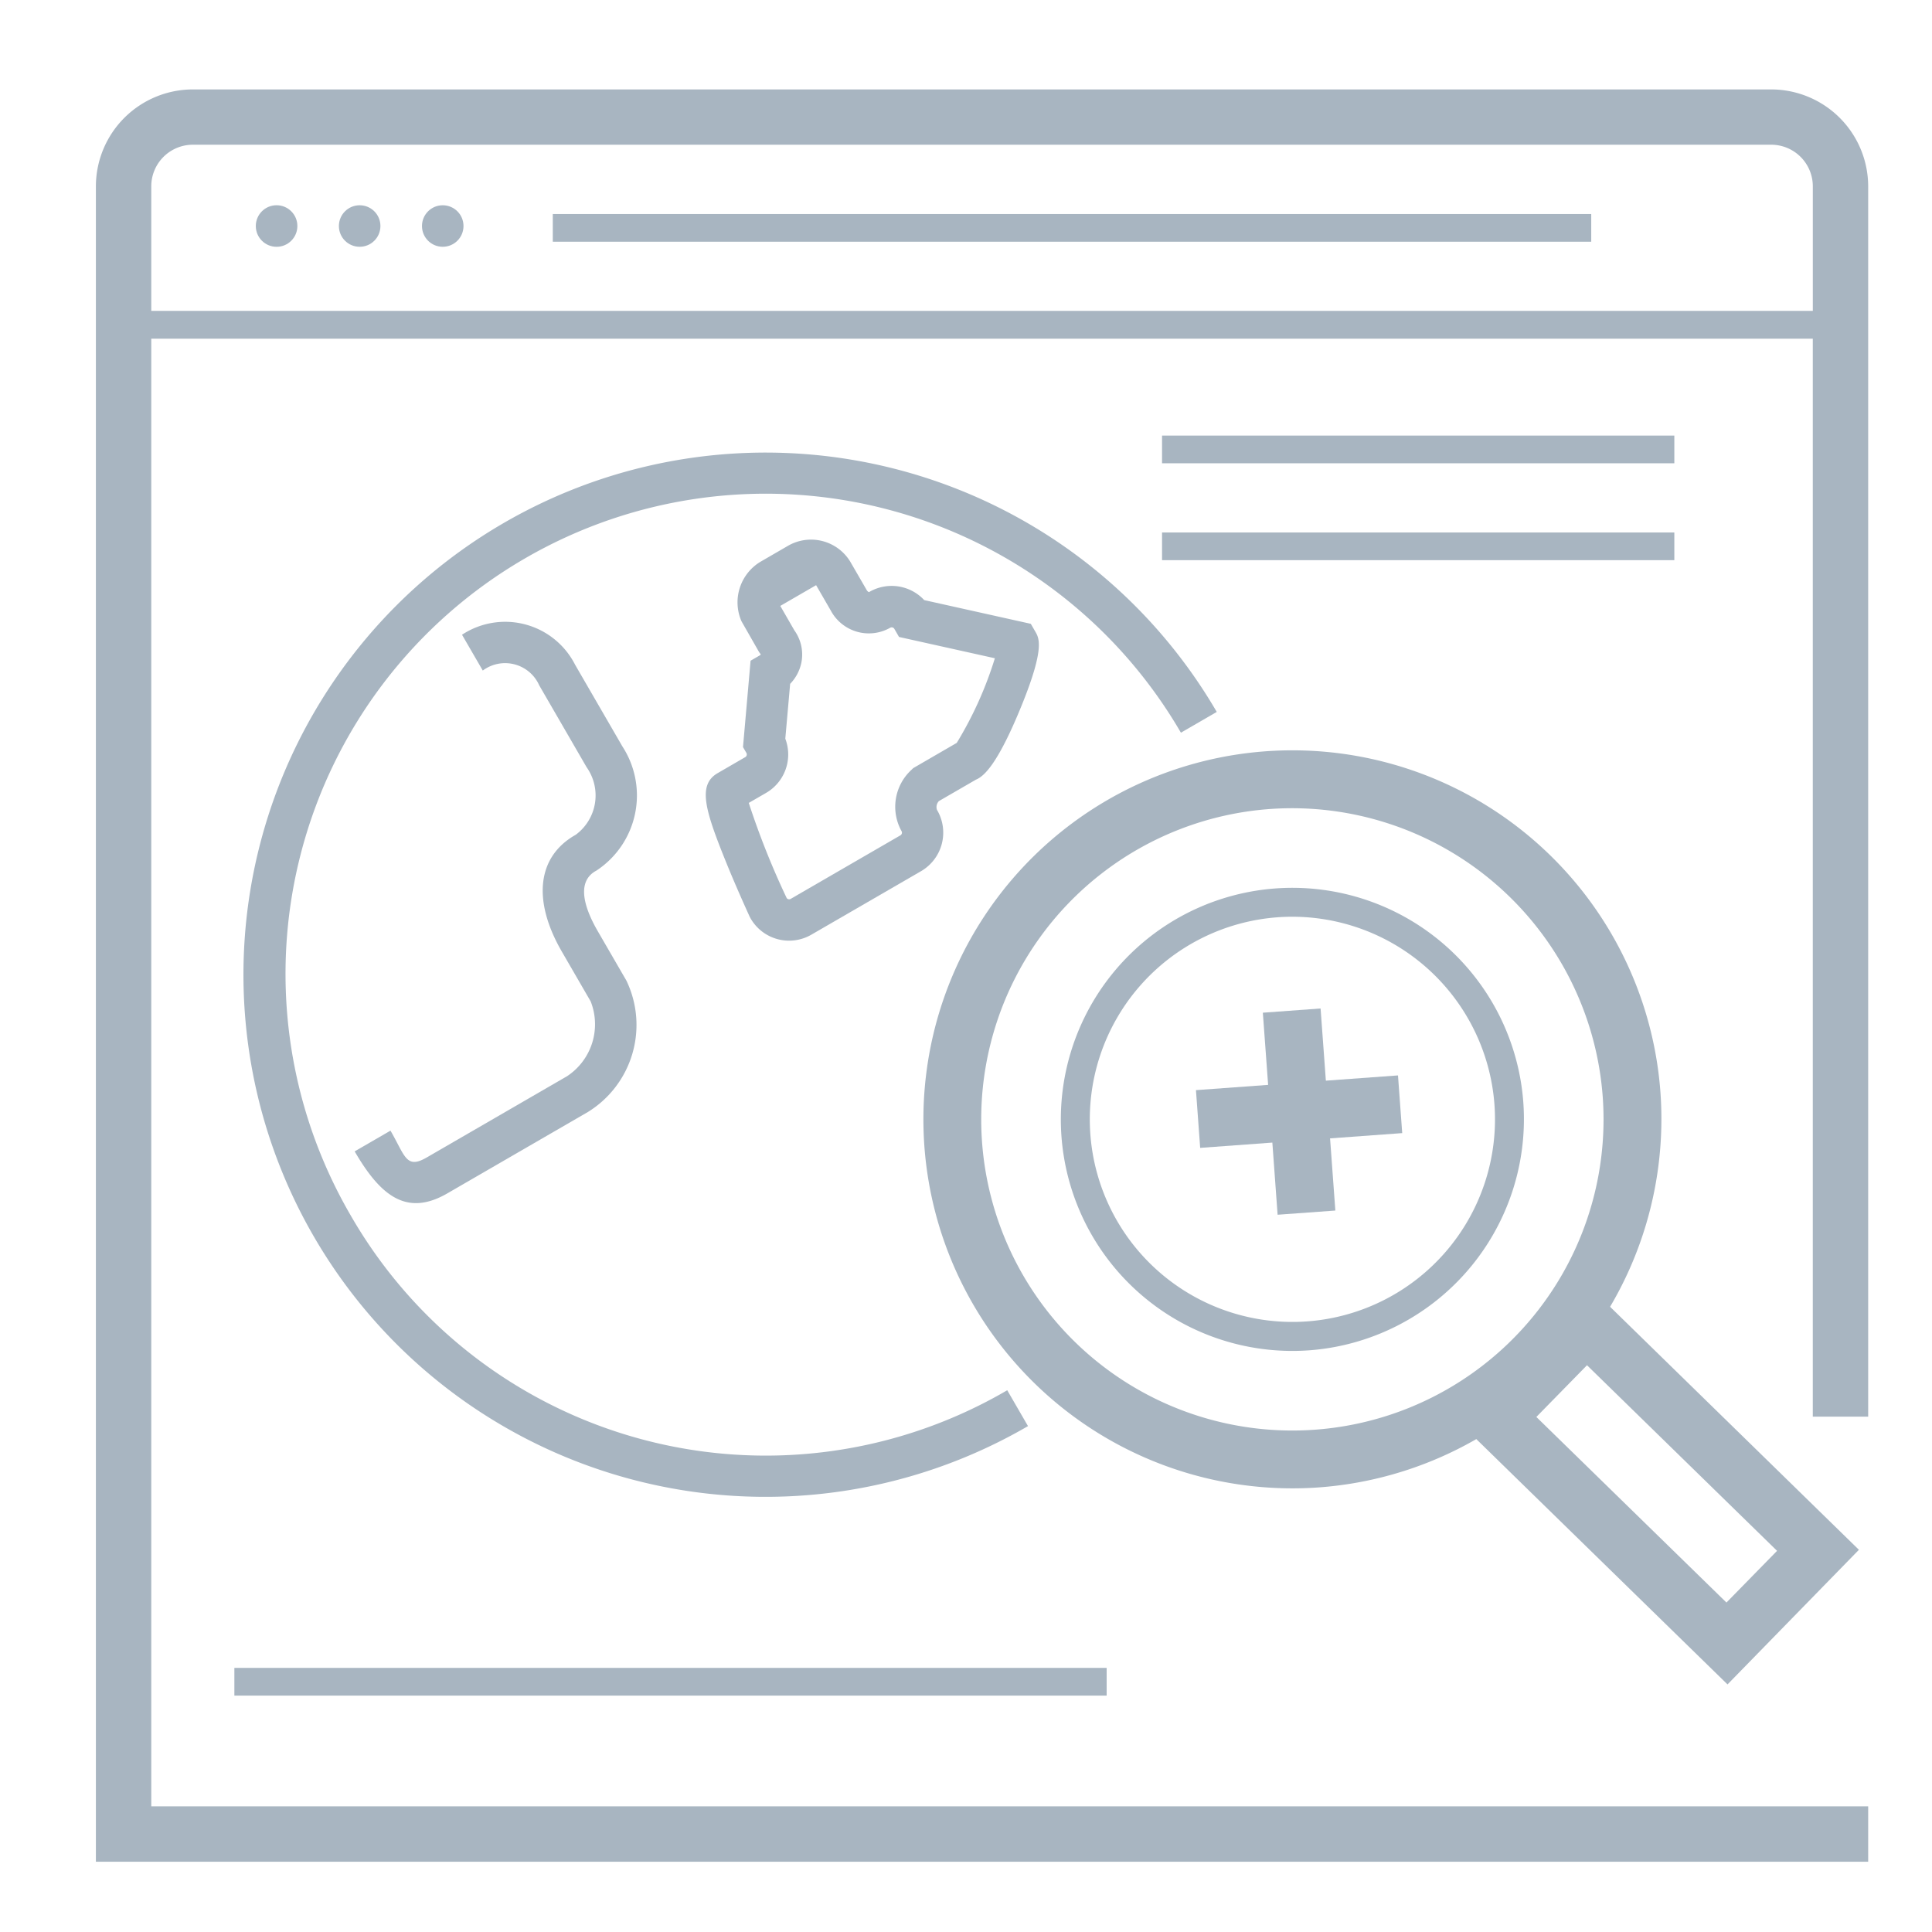 <svg xmlns="http://www.w3.org/2000/svg" width="87" height="87" viewBox="0 0 87 87">
  <g id="SEO" transform="translate(0.188)">
    <g id="Grupo_8091" data-name="Grupo 8091" transform="translate(4.13 4.027)">
      <path id="Trazado_11527" data-name="Trazado 11527" d="M46.524,66.665a23.512,23.512,0,1,1,8.5-32.16l-1.614.935A21.622,21.622,0,0,0,16.015,57.162a21.557,21.557,0,0,0,29.574,7.888Z" transform="translate(-4.55 -6.473)" fill="#a8b5c1"/>
      <path id="Trazado_11528" data-name="Trazado 11528" d="M27.418,53.631l-6.323,3.661c-1.816,1.052-3,.137-4.175-1.89l1.613-.934c.66,1.138.7,1.747,1.627,1.211l6.322-3.661a2.8,2.8,0,0,0,1.065-3.371l-1.293-2.233c-1.334-2.3-1.116-4.264.578-5.245l.05-.03a2.2,2.2,0,0,0,.483-3.036L25.233,34.42a1.681,1.681,0,0,0-2.544-.67l-.935-1.613a3.532,3.532,0,0,1,5.091,1.348l2.132,3.683a4.05,4.05,0,0,1-1.162,5.584l-.051.029c-.905.524-.445,1.756.1,2.7l1.293,2.232A4.607,4.607,0,0,1,27.418,53.631Z" transform="translate(-5.267 -7.581)" fill="#a8b5c1"/>
      <path id="Trazado_11529" data-name="Trazado 11529" d="M44.728,42.238l-4.962,2.873a2,2,0,0,1-2.732-.742l-.04-.076c-.023-.052-.591-1.283-1.109-2.57-.906-2.25-1.233-3.368-.333-3.89l1.254-.727a.14.14,0,0,0,.037-.192l-.148-.255.341-3.889.418-.242a.073.073,0,0,0,.039-.046l-.073-.1-.795-1.392a2.133,2.133,0,0,1,.839-2.666l1.254-.727a2.07,2.07,0,0,1,2.8.7l.74,1.278a.223.223,0,0,0,.111.108l.024-.016a2,2,0,0,1,2.462.373l4.8,1.068.205.354c.169.293.426.736-.594,3.265-1.122,2.775-1.744,3.258-2.084,3.4l-1.667.965a.39.39,0,0,0-.086.392A2.007,2.007,0,0,1,44.728,42.238Zm-6.067,1.217a.136.136,0,0,0,.172.045l4.961-2.873a.141.141,0,0,0,.036-.191,2.259,2.259,0,0,1,.447-2.749l.084-.081L46.32,36.47a16.809,16.809,0,0,0,1.717-3.811L43.721,31.7l-.205-.355a.14.14,0,0,0-.187-.063l-.018.01a1.943,1.943,0,0,1-2.664-.783l-.66-1.141-1.613.934.634,1.1a1.865,1.865,0,0,1,.318,1.442,1.924,1.924,0,0,1-.508.968L38.6,36.281a2,2,0,0,1-.858,2.437l-.787.455A36.171,36.171,0,0,0,38.661,43.455Zm9.495-11.361Z" transform="translate(-7.555 -7.044)" fill="#a8b5c1"/>
      <circle id="Elipse_23" data-name="Elipse 23" cx="0.936" cy="0.936" r="0.936" transform="translate(7.201 5.215)" fill="#a8b5c1"/>
      <circle id="Elipse_24" data-name="Elipse 24" cx="0.935" cy="0.935" r="0.935" transform="translate(10.943 5.216)" fill="#a8b5c1"/>
      <circle id="Elipse_25" data-name="Elipse 25" cx="0.935" cy="0.935" r="0.935" transform="translate(14.684 5.216)" fill="#a8b5c1"/>
      <rect id="Rectángulo_1806" data-name="Rectángulo 1806" width="46.762" height="1.247" transform="translate(20.575 5.611)" fill="#a8b5c1"/>
      <path id="Trazado_11530" data-name="Trazado 11530" d="M83.388,63.876V8.474A4.371,4.371,0,0,0,79.022,4.11H7.944A4.371,4.371,0,0,0,3.58,8.474V83.918H83.388V81.424H6.074V15.334h74.82V63.877h2.493ZM6.074,14.085V8.474A1.873,1.873,0,0,1,7.944,6.6H79.022a1.874,1.874,0,0,1,1.873,1.87v5.611H6.074Z" transform="translate(-3.58 -4.11)" fill="#a8b5c1"/>
      <path id="Trazado_11531" data-name="Trazado 11531" d="M64.062,71.368A16.617,16.617,0,1,1,79.427,53.587,16.636,16.636,0,0,1,64.062,71.368ZM61.835,40.821A14.012,14.012,0,1,0,76.827,53.776,14.028,14.028,0,0,0,61.835,40.821Z" transform="translate(-8.973 -8.417)" fill="#a8b5c1"/>
      <path id="Trazado_11532" data-name="Trazado 11532" d="M85.909,83.715l-12.289-12,5.918-6.062,12.288,12ZM77.3,71.671l8.561,8.357L88.14,77.7l-8.559-8.358Z" transform="translate(-12.435 -11.891)" fill="#a8b5c1"/>
      <path id="Trazado_11533" data-name="Trazado 11533" d="M64.508,66.092a10.427,10.427,0,1,1,9.64-11.158A10.44,10.44,0,0,1,64.508,66.092Zm-1.421-19.5a9.123,9.123,0,1,0,9.761,8.437A9.134,9.134,0,0,0,63.087,46.591Z" transform="translate(-9.869 -9.313)" fill="#a8b5c1"/>
      <rect id="Rectángulo_1807" data-name="Rectángulo 1807" width="23.069" height="1.247" transform="translate(48.01 15.588)" fill="#a8b5c1"/>
      <rect id="Rectángulo_1808" data-name="Rectángulo 1808" width="23.069" height="1.247" transform="translate(48.01 19.951)" fill="#a8b5c1"/>
      <rect id="Rectángulo_1809" data-name="Rectángulo 1809" width="39.28" height="1.248" transform="translate(6.236 71.08)" fill="#a8b5c1"/>
      <path id="Trazado_11534" data-name="Trazado 11534" d="M69.384,54.5l-3.248.236-.238-3.25-2.6.19.238,3.25-3.25.237.19,2.6,3.25-.238.237,3.249,2.6-.189-.238-3.25,3.249-.237Z" transform="translate(-10.749 -10.1)" fill="#a8b5c1"/>
    </g>
    <rect id="Rectángulo_1810" data-name="Rectángulo 1810" width="87" height="87" transform="translate(-0.188)" fill="none"/>
  </g>
</svg>
